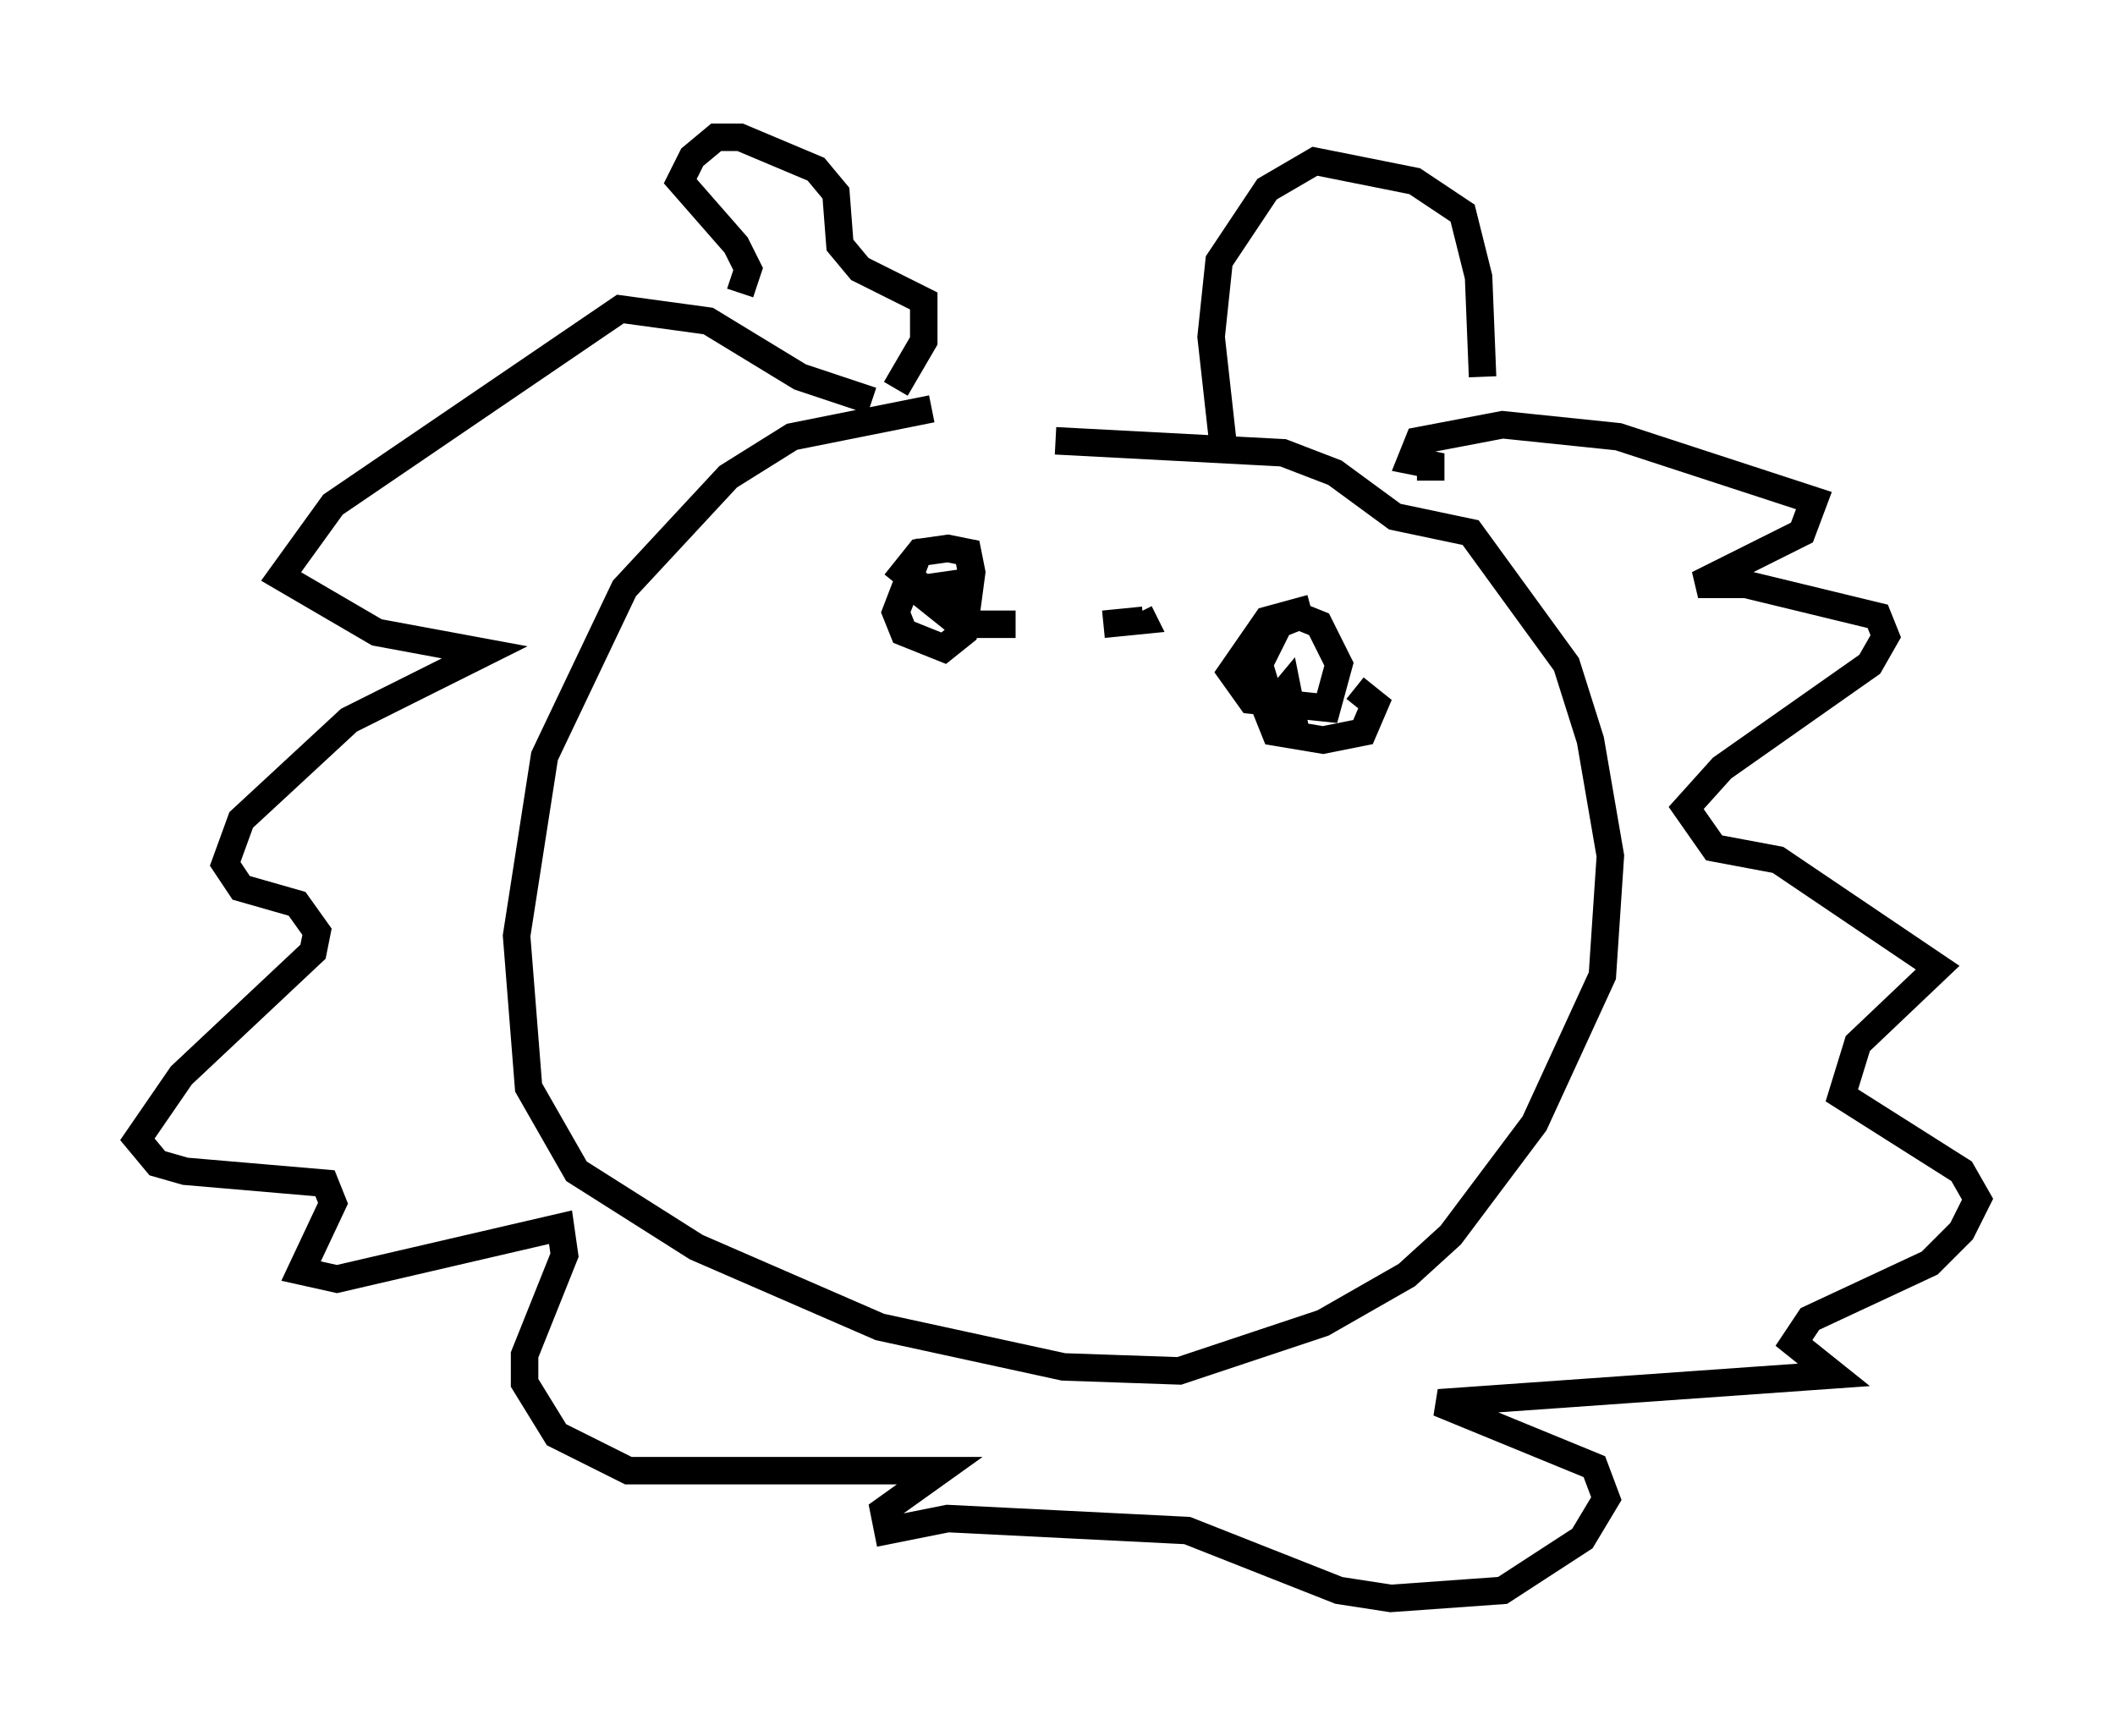 <?xml version="1.0" encoding="utf-8" ?>
<svg baseProfile="full" height="63.162" version="1.1" width="76.961" xmlns="http://www.w3.org/2000/svg" xmlns:ev="http://www.w3.org/2001/xml-events" xmlns:xlink="http://www.w3.org/1999/xlink"><defs /><rect fill="white" height="63.162" width="76.961" x="0" y="0" /><path d="M38.553, 15.022 m-4.648, -0.145 l-5.084, 1.017 -2.324, 1.453 l-3.777, 4.067 -2.905, 6.101 l-1.017, 6.536 0.436, 5.52 l1.743, 3.05 4.358, 2.76 l6.682, 2.905 6.682, 1.453 l4.212, 0.145 5.229, -1.743 l3.05, -1.743 1.598, -1.453 l3.05, -4.067 2.469, -5.374 l0.291, -4.358 -0.726, -4.212 l-0.872, -2.76 -3.486, -4.793 l-2.76, -0.581 -2.179, -1.598 l-1.888, -0.726 -8.279, -0.436 m-6.682, -1.453 l-2.615, -0.872 -3.341, -2.034 l-3.196, -0.436 -10.458, 7.117 l-1.888, 2.615 3.486, 2.034 l3.922, 0.726 -4.939, 2.469 l-3.922, 3.631 -0.581, 1.598 l0.581, 0.872 2.034, 0.581 l0.726, 1.017 -0.145, 0.726 l-4.793, 4.503 -1.598, 2.324 l0.726, 0.872 1.017, 0.291 l5.084, 0.436 0.291, 0.726 l-1.162, 2.469 1.307, 0.291 l8.134, -1.888 0.145, 1.017 l-1.453, 3.631 0.0, 1.017 l1.162, 1.888 2.615, 1.307 l11.33, 0.0 -2.034, 1.453 l0.145, 0.726 2.179, -0.436 l8.715, 0.436 5.52, 2.179 l1.888, 0.291 4.067, -0.291 l2.905, -1.888 0.872, -1.453 l-0.436, -1.162 -5.665, -2.324 l14.38, -1.017 -1.453, -1.162 l0.581, -0.872 4.358, -2.034 l1.162, -1.162 0.581, -1.162 l-0.581, -1.017 -4.358, -2.76 l0.581, -1.888 2.905, -2.76 l-5.81, -3.922 -2.324, -0.436 l-1.017, -1.453 1.307, -1.453 l5.374, -3.777 0.581, -1.017 l-0.291, -0.726 -4.793, -1.162 l-1.743, 0.0 3.777, -1.888 l0.436, -1.162 -7.117, -2.324 l-4.212, -0.436 -3.05, 0.581 l-0.291, 0.726 0.726, 0.145 l0.0, 0.581 m-19.464, -3.341 l1.017, -1.743 0.0, -1.453 l-2.324, -1.162 -0.726, -0.872 l-0.145, -1.888 -0.726, -0.872 l-2.76, -1.162 -0.872, 0.0 l-0.872, 0.726 -0.436, 0.872 l2.034, 2.324 0.436, 0.872 l-0.291, 0.872 m17.575, 5.52 l-0.436, -3.922 0.291, -2.76 l1.743, -2.615 1.743, -1.017 l3.631, 0.726 1.743, 1.162 l0.581, 2.324 0.145, 3.631 m-20.626, 6.391 l0.145, 0.0 m-0.145, 0.291 l-0.726, 1.888 0.291, 0.726 l1.453, 0.581 0.726, -0.581 l0.291, -2.179 -0.145, -0.726 l-0.726, -0.145 -1.017, 0.145 l-0.581, 0.726 0.726, 0.581 l1.017, -0.145 0.291, 0.726 l-0.726, 0.145 0.726, 0.581 l2.034, 0.0 m3.196, 0.0 l1.453, -0.145 -0.145, -0.291 m6.246, -0.145 l-1.598, 0.436 -1.307, 1.888 l0.726, 1.017 2.76, 0.291 l0.436, -1.598 -0.726, -1.453 l-0.726, -0.291 -0.726, 0.291 l-0.726, 1.453 0.436, 1.453 l0.726, 0.145 -0.145, -0.726 l-0.726, 0.872 0.291, 0.726 l1.743, 0.291 1.453, -0.291 l0.436, -1.017 -0.726, -0.581 " fill="none" stroke="black" stroke-width="1" /></svg>